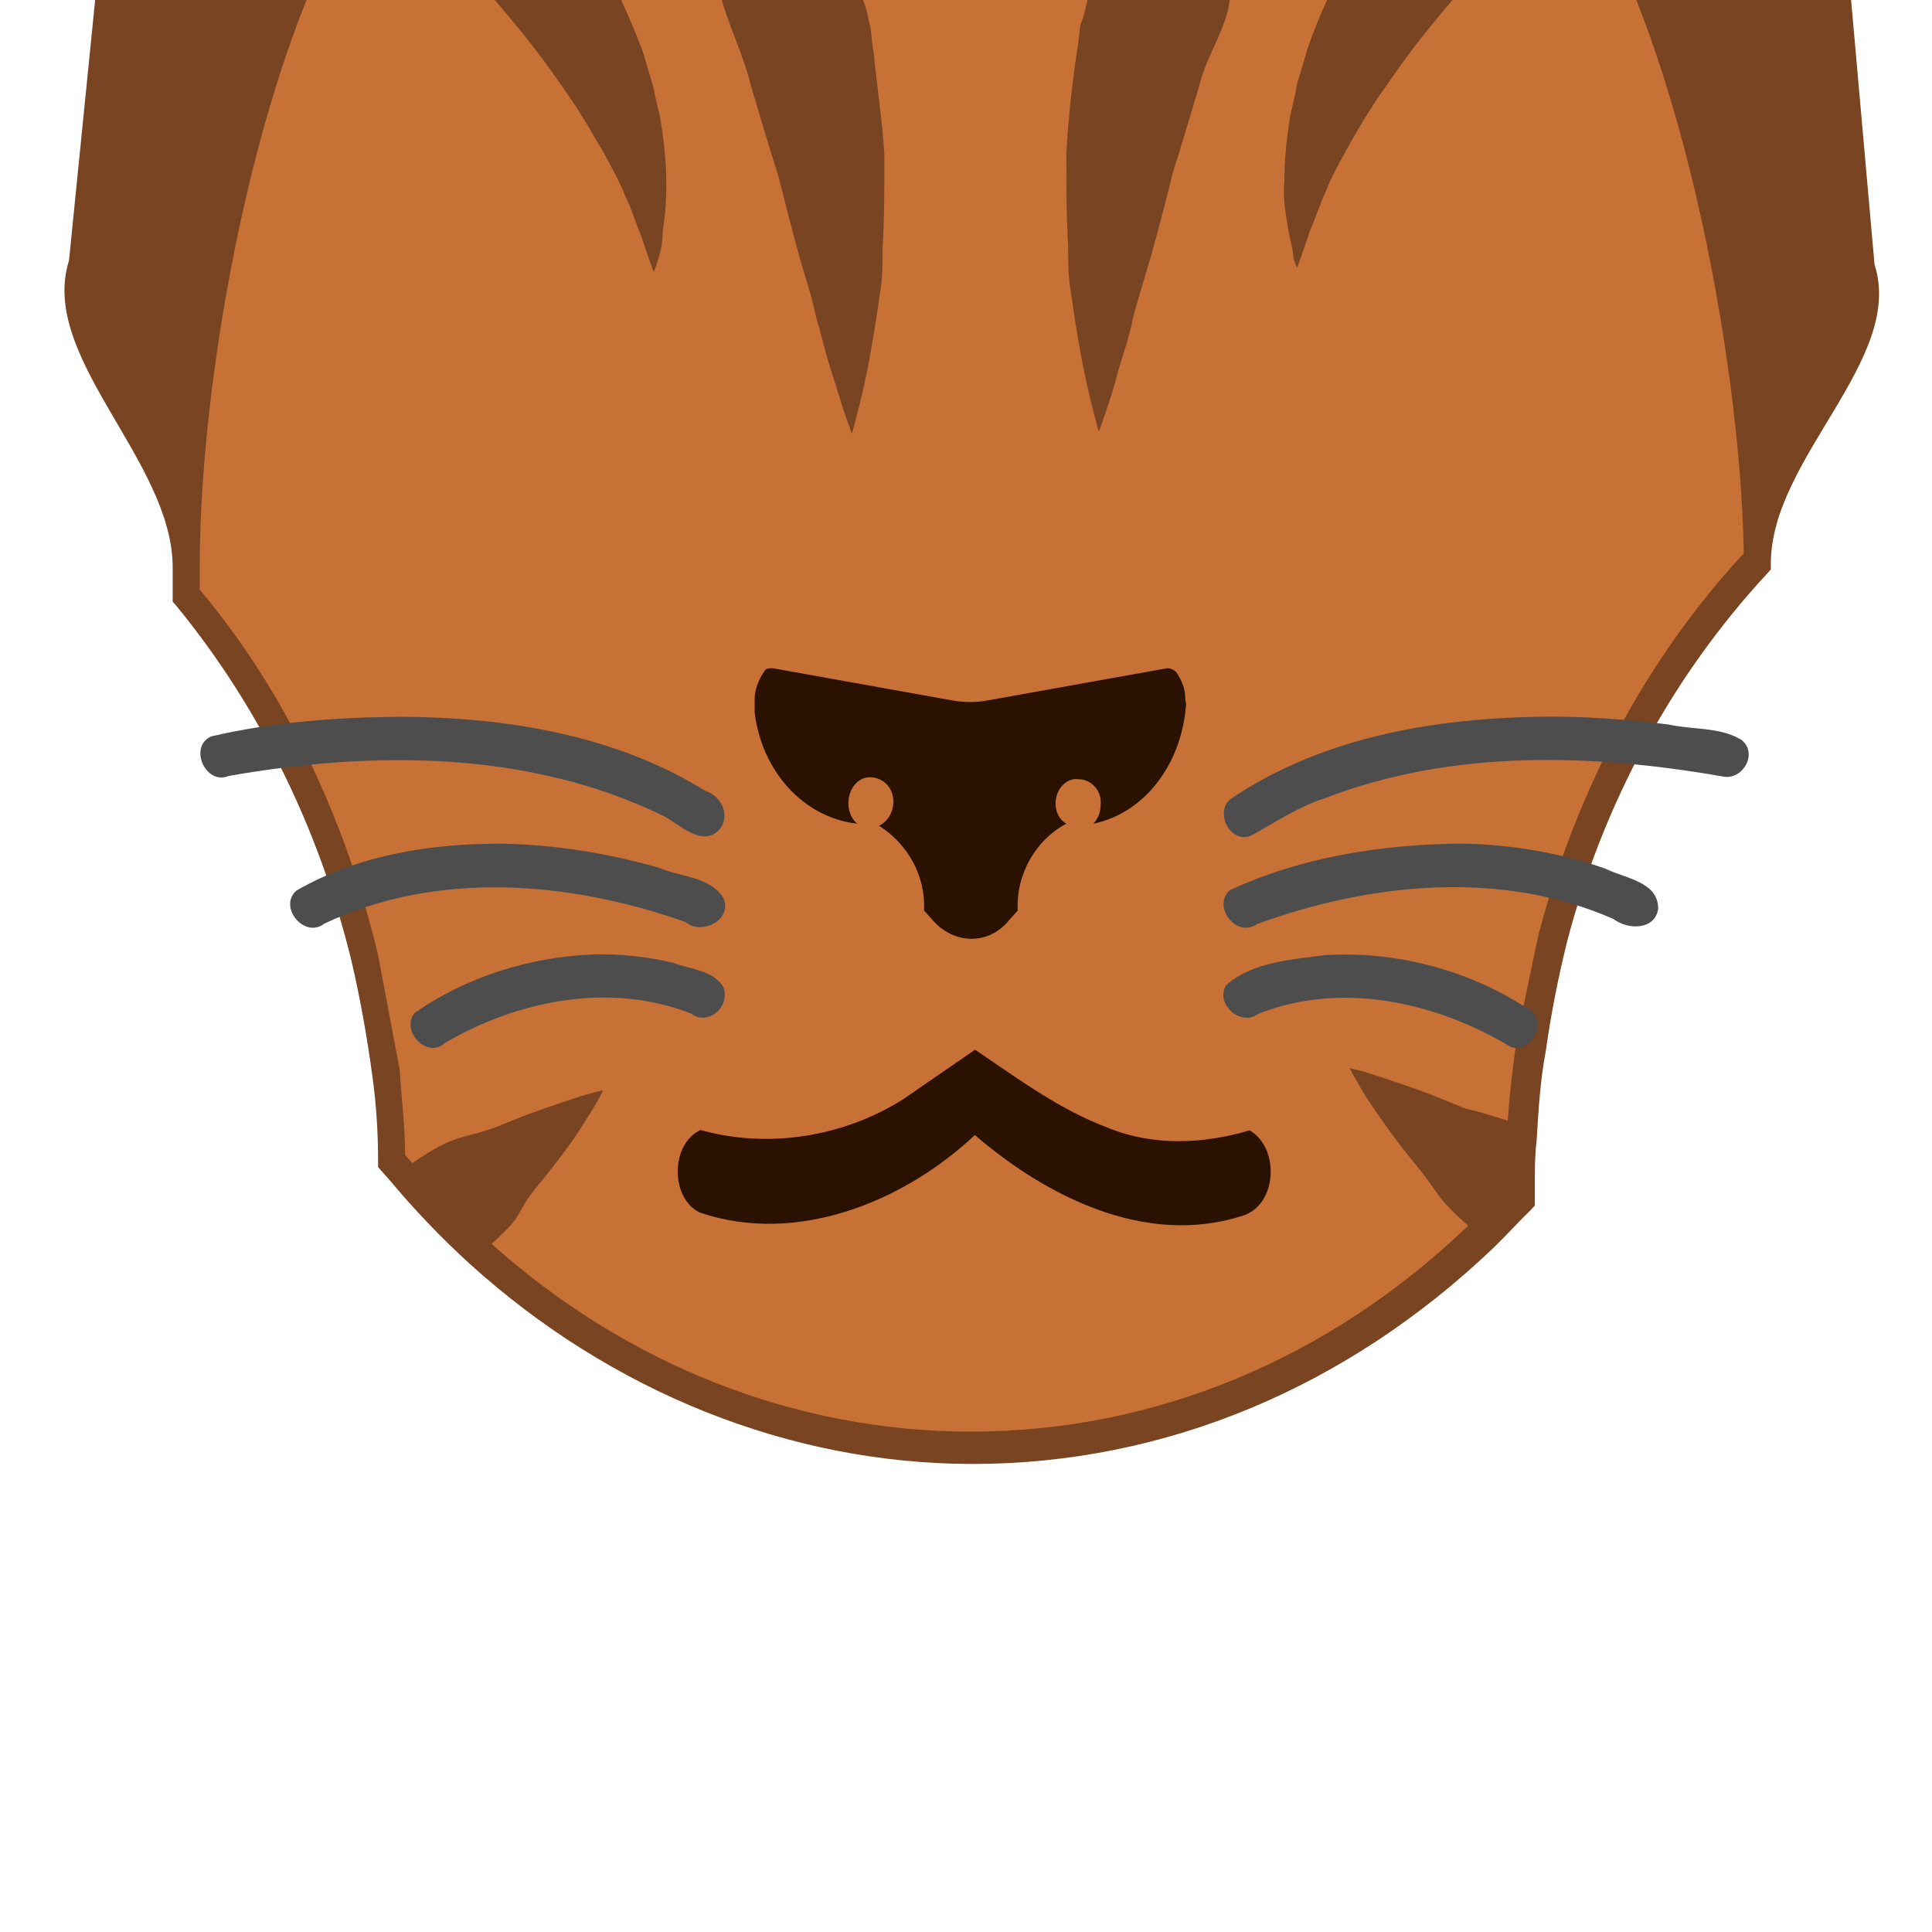 <?xml version="1.0" encoding="UTF-8" standalone="no"?>
<svg
   xmlns:dc="http://purl.org/dc/elements/1.1/"
   xmlns:cc="http://creativecommons.org/ns#"
   xmlns:rdf="http://www.w3.org/1999/02/22-rdf-syntax-ns#"
   xmlns:svg="http://www.w3.org/2000/svg"
   xmlns="http://www.w3.org/2000/svg"
   xmlns:sodipodi="http://sodipodi.sourceforge.net/DTD/sodipodi-0.dtd"
   xmlns:inkscape="http://www.inkscape.org/namespaces/inkscape"
   width="20"
   height="20"
   viewBox="0 0 20 20"
   version="1.1"
   id="svg838"
   inkscape:version="1.0.1 (3bc2e813f5, 2020-09-07)"
   sodipodi:docname="mouth_neko.svg">
  <defs
     id="defs832" />
  <sodipodi:namedview
     id="base"
     pagecolor="#ffffff"
     bordercolor="#666666"
     borderopacity="1.0"
     inkscape:pageopacity="0.0"
     inkscape:pageshadow="2"
     inkscape:zoom="2.8284272"
     inkscape:cx="1.9532772"
     inkscape:cy="-4.841152"
     inkscape:document-units="mm"
     inkscape:current-layer="g893"
     inkscape:document-rotation="0"
     showgrid="false"
     units="px"
     inkscape:window-width="1351"
     inkscape:window-height="1040"
     inkscape:window-x="542"
     inkscape:window-y="0"
     inkscape:window-maximized="0"
     inkscape:pagecheckerboard="true" />
  <g
     inkscape:label="Layer 1"
     inkscape:groupmode="layer"
     id="layer1">
    <g
       id="g5235"
       transform="matrix(0.237,0,0,0.237,-1.966,-5.77)"
       style="fill:#ffff00;fill-opacity:1">
      <g
         id="g837"
         transform="matrix(0.787,0,0,0.882,11.116,2.913)">
        <path
           style="fill:#784421;fill-opacity:1"
           d="M 87.6,3.8 62.9,-7.008 c -2.6,-0.8 -5.3,-1.3 -8.1,-1.6 -1.4,-0.1 -2.9,-0.2 -4.4,-0.2 -1.5,0 -2.9,0.1 -4.4,0.2 -2.6,0.3 -5.1,0.7 -7.6,1.4 L 13.7,3 C 7.2,1.3 1.3,7.1 2.9,13.6 L 0.246,37.2 C -1.454,42 6,47.1 6,52.4 v 1.1 0.6 l 0.2,0.2 c 4.6,5 7.9,11 9.7,17.5 0.5,1.9 0.9,3.9 1.2,5.9 0.2,1.3 0.3,2.7 0.3,4.1 v 0.3 l 0.2,0.2 0.4,0.4 c 1.4,1.5 2.9,2.9 4.5,4.2 7.8,6.3 17.7,9.9 27.9,9.9 10.7,0 20.8,-3.8 28.9,-10.7 0.7,-0.6 1.4,-1.3 2.1,-1.9 L 81.6,84 v -1.1 c 0,-0.7 0,-1.4 0.1,-2.1 0.1,-1.5 0.2,-3 0.5,-4.4 0.3,-1.9 0.7,-3.7 1.2,-5.5 2,-6.8 5.8,-13.1 11.1,-18.2 l 0.2,-0.2 v -0.3 c 0,-5.2 7.454,-10.1 5.754,-14.8 L 98.2,14.7 C 100,8.1 94.1,2.1 87.6,3.8 Z"
           id="path5233"
           sodipodi:nodetypes="cccscccccscccccsccccscccscccccsccc" />
        <path
           style="fill:#c87137;fill-opacity:1"
           d="M 93.2,51.7 C 87.7,57 83.9,63.5 81.8,70.6 l -1.2,5.1 c -0.2,1.3 -0.4,2.7 -0.5,4.1 -3.185,-0.903 -1.585,-0.303 -3.185,-0.903 -1.6,-0.6 -3,-1 -4,-1.3 -1,-0.3 -1.6,-0.4 -1.6,-0.4 0,0 0.3,0.5 0.9,1.4 0.6,0.8 1.5,2 2.7,3.3 C 76.315,83.397 76,83.5 77.9,85 70.2,91.6 60.5,95.2 50.3,95.2 c -9.7,0 -19.1,-3.3 -26.6,-9.3 2,-1.6 1.181,-1.403 2.581,-2.903 1.2,-1.3 2.1,-2.4 2.7,-3.3 0.6,-0.8 0.9,-1.4 0.9,-1.4 0,0 -0.6,0.1 -1.6,0.4 -1,0.3 -2.4,0.7 -4,1.3 C 22.081,80.797 21.9,80.3 19.3,81.9 l -0.4,-0.4 c 0,-1.4 -0.2,-2.8 -0.3,-4.2 L 17.4,71.6 C 15.6,64.9 12.3,58.6 7.5,53.5 v 0 -1.1 c 0,-10.3 3.6,-27.026 9.7,-34.426 l 3.3,3 c 1.9,1.8 3.7,3.6 5.3,5.4 0.8,0.9 1.5,1.8 2.2,2.7 0.7,0.9 1.2,1.7 1.8,2.6 0.5,0.8 1,1.6 1.3,2.3 0.4,0.7 0.6,1.4 0.9,2 0.4,1.1 0.7,1.8 0.7,1.8 0,0 0.1,-0.2 0.2,-0.5 0.1,-0.3 0.3,-0.8 0.3,-1.5 0.1,-0.6 0.2,-1.4 0.2,-2.3 0,-0.9 -0.1,-2 -0.3,-3.1 -0.1,-0.6 -0.3,-1.1 -0.4,-1.7 l -0.6,-1.8 c -0.5,-1.2 -1.1,-2.4 -1.8,-3.7 -0.7,-1.2 -1.5,-2.4 -2.5,-3.5 -0.9,-1.1 -2,-2.2 -3,-3.2 -1.1,-1 -2.2,-1.9 -3.3,-2.8 0,0 -0.1,0 -0.1,-0.1 2,-1.8 4.2,-3.5 6.5,-4.9 0.2,0.2 0.3,0.4 0.5,0.6 0.4,0.6 0.9,1.2 1.3,1.9 1,1.2 1.7,2.7 2.6,4 0.4,0.7 0.7,1.5 1.1,2.2 0.4,0.7 0.8,1.4 1.1,2.2 l 1,2.2 0.5,1.1 0.4,1.2 c 0.5,1.6 1.3,3 1.7,4.5 0.5,1.5 1,3 1.5,4.4 0.4,1.4 0.8,2.8 1.2,4.1 l 0.6,1.8 c 0.2,0.6 0.3,1.2 0.5,1.7 0.3,1.1 0.6,2 0.9,2.8 0.5,1.5 0.9,2.4 0.9,2.4 0,0 0.3,-0.9 0.7,-2.5 0.2,-0.8 0.4,-1.8 0.6,-2.9 l 0.3,-1.8 c 0.1,-0.6 0.1,-1.3 0.1,-2 0.1,-1.4 0.1,-2.9 0.1,-4.6 -0.1,-1.6 -0.4,-3.3 -0.6,-5.1 -0.1,-0.4 -0.1,-0.9 -0.2,-1.3 -0.1,-0.4 -0.2,-0.9 -0.4,-1.3 -0.2,-0.9 -0.5,-1.8 -0.8,-2.7 -0.4,-1.8 -1.4,-3.6 -2.1,-5.4 -0.8,-1.8 -1.9,-3.4 -2.9,-5 -0.6,-0.8 -1.2,-1.5 -1.8,-2.2 l -0.9,-1.1 c -0.3,-0.4 -0.7,-0.7 -1,-1 -0.4,-0.4 -0.8,-0.7 -1.2,-1.1 3.8,-1.6 7.8,-2.7 12.1,-3.1 0,0.6 -0.1,1.1 -0.1,1.7 0,3.5 0.8,6.9 1.9,9.5 0.6,1.3 1.2,2.4 1.8,3.1 0.2,0.4 0.691,1.183 0.7,0.9 l 0.3,0.3 0.3,-0.3 c 0.1,-0.2 0.4,-0.5 0.7,-0.9 0.5,-0.8 1.2,-1.8 1.8,-3.1 1.2,-2.6 2,-6.1 1.9,-9.5 0,-0.6 -0.1,-1.1 -0.1,-1.7 4.3,0.5 8.5,1.6 12.4,3.3 -0.3,0.3 -0.7,0.6 -1,1 -0.3,0.3 -0.7,0.6 -1,1 l -0.9,1.1 c -0.6,0.7 -1.2,1.5 -1.8,2.2 -1,1.6 -2.1,3.3 -2.9,5 -0.7,1.6 -1.7,3.4 -2.1,5.2 -0.3,0.9 -0.5,1.8 -0.8,2.7 -0.1,0.4 -0.2,0.9 -0.4,1.3 -0.1,0.4 -0.1,0.9 -0.2,1.3 -0.3,1.8 -0.5,3.5 -0.6,5.1 0,1.6 0,3.2 0.1,4.6 0,0.7 0,1.4 0.1,2 l 0.3,1.8 c 0.2,1.1 0.4,2.1 0.6,2.9 0.4,1.6 0.7,2.5 0.7,2.5 0,0 0.4,-0.9 0.9,-2.4 0.2,-0.8 0.6,-1.7 0.9,-2.8 0.1,-0.5 0.3,-1.1 0.5,-1.7 l 0.6,-1.8 c 0.4,-1.3 0.8,-2.6 1.2,-4.1 0.5,-1.4 1,-2.9 1.5,-4.4 0.4,-1.5 1.642,-2.936 1.7,-4.5 l 0.4,-1.2 0.5,-1.1 1,-2.2 c 0.3,-0.8 0.7,-1.5 1.1,-2.2 0.4,-0.7 0.8,-1.4 1.1,-2.2 0.9,-1.3 1.6,-2.8 2.6,-4 0.4,-0.6 0.9,-1.2 1.3,-1.9 0.1,-0.1 0.2,-0.3 0.3,-0.4 2.3,1.4 4.4,3.1 6.4,4.9 -1.1,0.8 -2.1,1.7 -3.1,2.6 -1,1 -2.1,2.1 -3,3.2 -0.9,1.1 -1.8,2.3 -2.5,3.5 -0.7,1.2 -1.3,2.4 -1.8,3.7 l -0.6,1.8 c -0.1,0.6 -0.3,1.2 -0.4,1.7 -0.2,1.1 -0.3,2.2 -0.3,3.1 -0.1,0.9 0.1,1.7 0.2,2.3 0.1,0.6 0.3,1.1 0.3,1.5 0.1,0.3 0.2,0.5 0.2,0.5 0,0 0.3,-0.7 0.7,-1.8 0.3,-0.6 0.5,-1.2 0.9,-2 0.3,-0.7 0.8,-1.5 1.3,-2.3 0.5,-0.8 1.1,-1.7 1.8,-2.6 0.7,-0.9 1.4,-1.8 2.2,-2.7 1.6,-1.8 3.4,-3.6 5.3,-5.4 l 3,-2.7 C 89.5,25.474 93,41.8 93.2,51.7 Z"
           id="path1199"
           sodipodi:nodetypes="ccccssccccsccccscccccscsccssccccscsccccccccccccscccccccscccscscccsccccccsccsccscccsccccccccccccccscscccscccscccsccccccssccccsccccsssccc" />
        <path
           inkscape:connector-curvature="0"
           d="m 61.7,57.592 c -0.1,-0.1 -0.3,-0.2 -0.5,-0.2 l -10,1.6 c -0.6,0.1 -1.3,0.1 -1.9,0 l -10,-1.6 c -0.2,0 -0.4,0 -0.5,0.2 -0.3,0.4 -0.5,0.9 -0.5,1.3 v 0 c 0,0 0,0.1 0,0.1 0,0.2 0,0.4 0,0.6 0.4,2.9 2.7,5.2 5.7,5.5 -0.3,-0.2 -0.5,-0.6 -0.5,-1 0,-0.7 0.5,-1.3 1.2,-1.3 0.7,0 1.3,0.5 1.3,1.2 0,0.5 -0.3,1 -0.8,1.2 1.6,0.9 2.6,2.5 2.5,4.2 l 0.5,0.5 c 1.2,1.2 3.1,1.2 4.2,0 l 0.5,-0.5 c -0.1,-1.8 1,-3.5 2.7,-4.3 -0.4,-0.2 -0.6,-0.6 -0.6,-1 0,-0.7 0.6,-1.3 1.3,-1.2 0.7,0 1.3,0.6 1.2,1.3 0,0.4 -0.2,0.7 -0.4,0.9 2.7,-0.5 4.7,-2.7 5.1,-5.5 0,-0.2 0.1,-0.4 0,-0.6 0,0 0,-0.1 0,-0.1 v 0 c 0,-0.5 -0.2,-0.9 -0.5,-1.3 z"
           id="path5227"
           style="fill:#2b1100;fill-opacity:1" />
        <g
           id="g906"
           transform="matrix(1.503,0,0,1.34,0.839,74.656)"
           style="fill:#000000">
          <g
             id="g893"
             style="fill:#000000"
             transform="translate(1.033,-49.743)">
            <path
               id="path36"
               style="fill:#2b1100;stroke-width:1.628"
               d="m 29.39,52.78 c -2.196,1.394 -4.987,1.854 -7.498,1.146 -1.122,0.526 -1.112,2.534 -0.024,3.051 3.549,1.214 7.509,-0.375 10.155,-2.864 2.638,2.272 6.283,4.11 9.815,3.004 1.353,-0.346 1.473,-2.507 0.333,-3.179 -1.705,0.509 -3.552,0.592 -5.224,-0.09 -1.794,-0.669 -3.343,-1.825 -4.917,-2.889 -0.88,0.607 -1.76,1.213 -2.64,1.82 z" />
            <g
               id="g850"
               style="fill:#4d4d4d">
              <path
                 id="path38"
                 style="fill:#4d4d4d;stroke-width:1.158"
                 d="m 10.793,38.654 c -2.319,0.02 -4.694,0.192 -6.975,0.727 -0.84,0.383 -0.204,1.821 0.653,1.46 5.335,-0.938 11.092,-0.944 16.054,1.479 0.596,0.304 1.432,1.184 2.064,0.502 0.418,-0.51 0.085,-1.233 -0.502,-1.419 C 18.733,39.313 14.679,38.67 10.793,38.654 Z" />
              <path
                 id="path40"
                 style="fill:#4d4d4d;stroke-width:1.158"
                 d="m 14.588,43.346 c -2.594,-0.015 -5.299,0.397 -7.611,1.727 -0.697,0.594 0.284,1.798 1.016,1.23 4.177,-1.99 9.097,-1.568 13.353,-0.06 0.617,0.522 1.809,-0.137 1.357,-0.951 -0.517,-0.73 -1.547,-0.719 -2.313,-1.048 -1.888,-0.543 -3.854,-0.862 -5.802,-0.898 z" />
              <path
                 id="path42"
                 style="fill:#4d4d4d;stroke-width:1.158"
                 d="m 17.906,47.441 c -2.32,0.088 -4.658,0.825 -6.564,2.152 -0.547,0.654 0.449,1.734 1.118,1.111 2.703,-1.576 6.096,-2.254 9.082,-1.081 0.659,0.488 1.481,-0.299 1.186,-0.992 -0.379,-0.617 -1.232,-0.649 -1.83,-0.881 -0.978,-0.234 -1.987,-0.339 -2.992,-0.311 z" />
              <path
                 id="path44"
                 style="fill:#4d4d4d;stroke-width:1.158"
                 d="m 53.613,38.65 c -4.195,-0.018 -8.652,0.647 -12.195,3.078 -0.558,0.565 0.138,1.726 0.895,1.268 0.862,-0.478 1.684,-1.028 2.635,-1.331 4.659,-1.805 9.821,-1.655 14.664,-0.809 0.755,0.183 1.352,-0.847 0.72,-1.345 -0.797,-0.492 -1.803,-0.368 -2.695,-0.571 -1.332,-0.165 -2.695,-0.275 -4.024,-0.288 z" />
              <path
                 id="path46"
                 style="fill:#4d4d4d;stroke-width:1.158"
                 d="m 50,43.342 c -2.894,0.024 -5.924,0.482 -8.582,1.732 -0.625,0.611 0.267,1.772 1.019,1.242 4.184,-1.522 9.009,-2.024 13.175,-0.184 0.52,0.403 1.542,0.415 1.644,-0.396 -0.004,-0.992 -1.242,-1.115 -1.932,-1.461 C 53.623,43.669 51.771,43.37 50,43.342 Z" />
              <path
                 id="path48"
                 style="fill:#4d4d4d;stroke-width:1.158"
                 d="m 44.9,47.467 c -1.238,0.174 -2.622,0.247 -3.605,1.111 -0.404,0.693 0.549,1.548 1.197,1.054 3.08,-1.224 6.591,-0.427 9.344,1.237 0.83,0.232 1.409,-1.154 0.528,-1.475 -2.193,-1.418 -4.901,-2.102 -7.463,-1.927 z" />
            </g>
          </g>
        </g>
      </g>
    </g>
  </g>
</svg>
